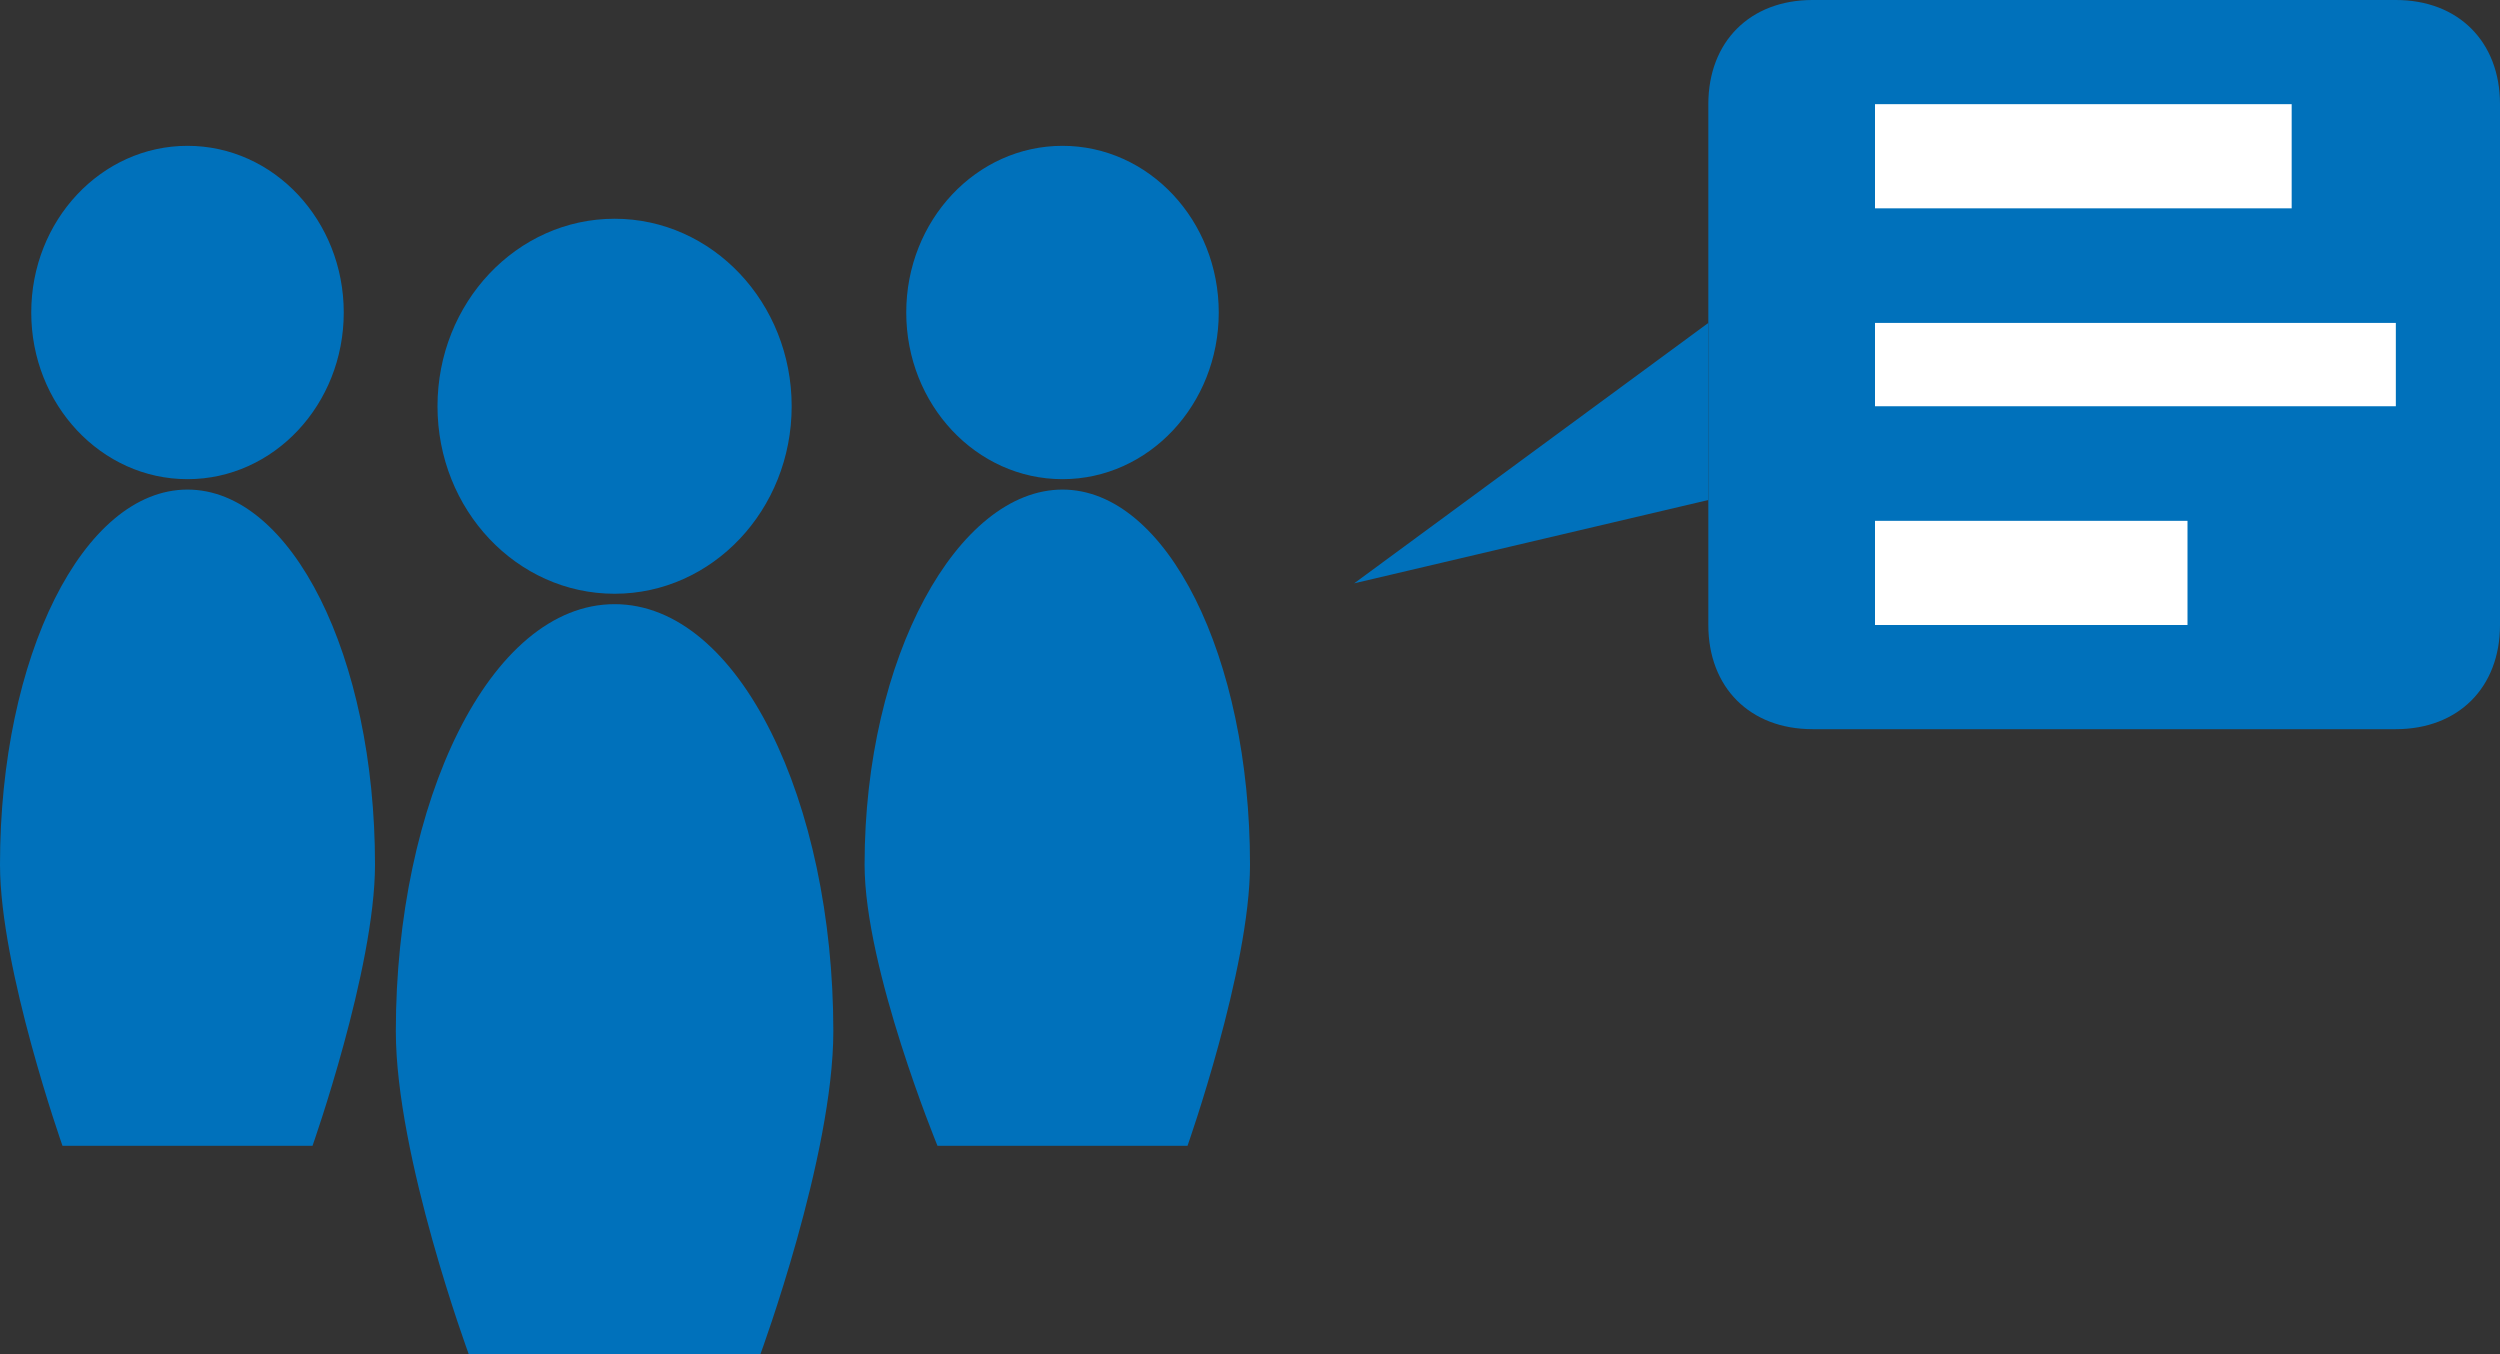 <?xml version="1.0" encoding="utf-8"?>
<!-- Generator: Adobe Illustrator 19.0.0, SVG Export Plug-In . SVG Version: 6.00 Build 0)  -->
<svg version="1.1" xmlns="http://www.w3.org/2000/svg" xmlns:xlink="http://www.w3.org/1999/xlink" x="0px" y="0px"
	 viewBox="0 0 24 13" enable-background="new 0 0 24 13" xml:space="preserve">
<rect x="0" y="0" width="24" height="13" fill="#333333" stroke="none"/>
<g id="Layer_1">
	<ellipse fill="#0071BB" cx="5.9" cy="3.9" rx="1.7" ry="1.8"/>
	<path fill="#0071BB" d="M8,9.9c0-2.2-0.9-4.1-2.1-4.1S3.8,7.7,3.8,9.9c0,1.2,0.7,3.1,0.7,3.1h2.8C7.3,13,8,11.1,8,9.9z"/>
	<ellipse fill="#0071BB" cx="1.8" cy="3" rx="1.5" ry="1.6"/>
	<path fill="#0071BB" d="M3.6,8.3c0-2-0.8-3.6-1.8-3.6S0,6.3,0,8.3C0,9.3,0.6,11,0.6,11H3C3,11,3.6,9.3,3.6,8.3z"/>
	<ellipse fill="#0071BB" cx="10.2" cy="3" rx="1.5" ry="1.6"/>
	<path fill="#0071BB" d="M12,8.3c0-2-0.8-3.6-1.8-3.6S8.3,6.3,8.3,8.3C8.3,9.3,9,11,9,11h2.4C11.4,11,12,9.3,12,8.3z"/>
	<path fill="#0071BB" d="M23,7h-5.6c-0.6,0-1-0.4-1-1V1c0-0.6,0.4-1,1-1L23,0c0.6,0,1,0.4,1,1v5C24,6.6,23.6,7,23,7z"/>
	<polyline fill="#0071BB" points="16.4,3.1 13,5.6 16.4,4.8 	"/>
	<rect x="18" y="1" fill="#FFFFFF" width="4" height="1"/>
	<rect x="18" y="3.1" fill="#FFFFFF" width="5" height="0.8"/>
	<rect x="18" y="5" fill="#FFFFFF" width="3" height="1"/>
</g>
<g id="Layer_2" display="none">
	<g display="inline">
		<path fill="#0071BB" d="M12,3.6c-2,0-3.7-0.5-4.2-1.1C7.7,3,7.7,3.5,7.7,4c0,3,1.9,5.4,4.3,5.4S16.3,7,16.3,4c0-0.5-0.1-1-0.2-1.4
			C15.7,3.2,14,3.6,12,3.6z"/>
		<path fill="#0071BB" d="M12,12.5c0.9,0,1.7,0.2,2,0.5c0-0.2,0.1-0.4,0.1-0.7c0-1.4-0.9-2.6-2-2.6s-2,1.1-2,2.6
			c0,0.2,0,0.5,0.1,0.7C10.3,12.7,11.1,12.5,12,12.5z"/>
		<path fill="#0071BB" d="M12,2.9c2,0,3.7-0.5,4.2-1.1c-0.1-0.4-0.2-0.7-0.3-1C15.1,0.3,13.7,0,12,0S8.9,0.3,8.1,0.8
			C8,1.1,7.9,1.5,7.8,1.8C8.3,2.4,10,2.9,12,2.9z"/>
		<g>
			<path fill="#0071BB" d="M8.1,6.9L6.3,5.1C6.1,4.9,5.9,4.6,5.7,4.3C5.3,3.7,5.1,2.9,5.2,2.1c0-0.1,0-0.4,0.3-0.6
				c0.1-0.1,0.3-0.2,0.6-0.2c0.6,0,1.2,0.3,1.5,0.8L6.8,2.7C6.7,2.5,6.5,2.4,6.2,2.4c0,0.5,0.1,1,0.4,1.4C6.7,4,6.9,4.2,7.1,4.5
				l0.3,0.5L8.1,6.9z"/>
		</g>
		<g>
			<path fill="#0071BB" d="M15.8,6.9l1.7-1.8c0.2-0.2,0.4-0.5,0.6-0.8c0.4-0.7,0.6-1.5,0.5-2.2c0-0.1,0-0.4-0.3-0.6
				c-0.1-0.1-0.3-0.2-0.6-0.2c-0.6,0-1.2,0.3-1.5,0.8l0.8,0.5c0.1-0.2,0.3-0.3,0.6-0.3c0,0.5-0.1,1-0.4,1.4C17.2,4,17,4.2,16.8,4.5
				l-0.3,0.5L15.8,6.9z"/>
		</g>
	</g>
</g>
<g id="Layer_3" display="none">
	<polyline id="XMLID_7_" display="inline" fill="#FFFFFF" points="13,7 21.5,0 2.5,0 11.1,7 	"/>
	<g id="XMLID_1_" display="inline">
		<polygon id="XMLID_8_" fill="#FFFFFF" points="2.5,2 2.5,10.4 8.7,6.3 		"/>
		<path id="XMLID_9_" fill="#FFFFFF" d="M14.4,7L13,8h-1.9L9.6,7l-7,4.6c0.2,0.8,1,1.5,1.8,1.5h15.2c0.9,0,1.6-0.6,1.8-1.5L14.4,7z"
			/>
	</g>
	<polygon id="XMLID_10_" display="inline" fill="#FFFFFF" points="21.5,10.4 21.5,2 15.3,6.3 	"/>
</g>
</svg>
